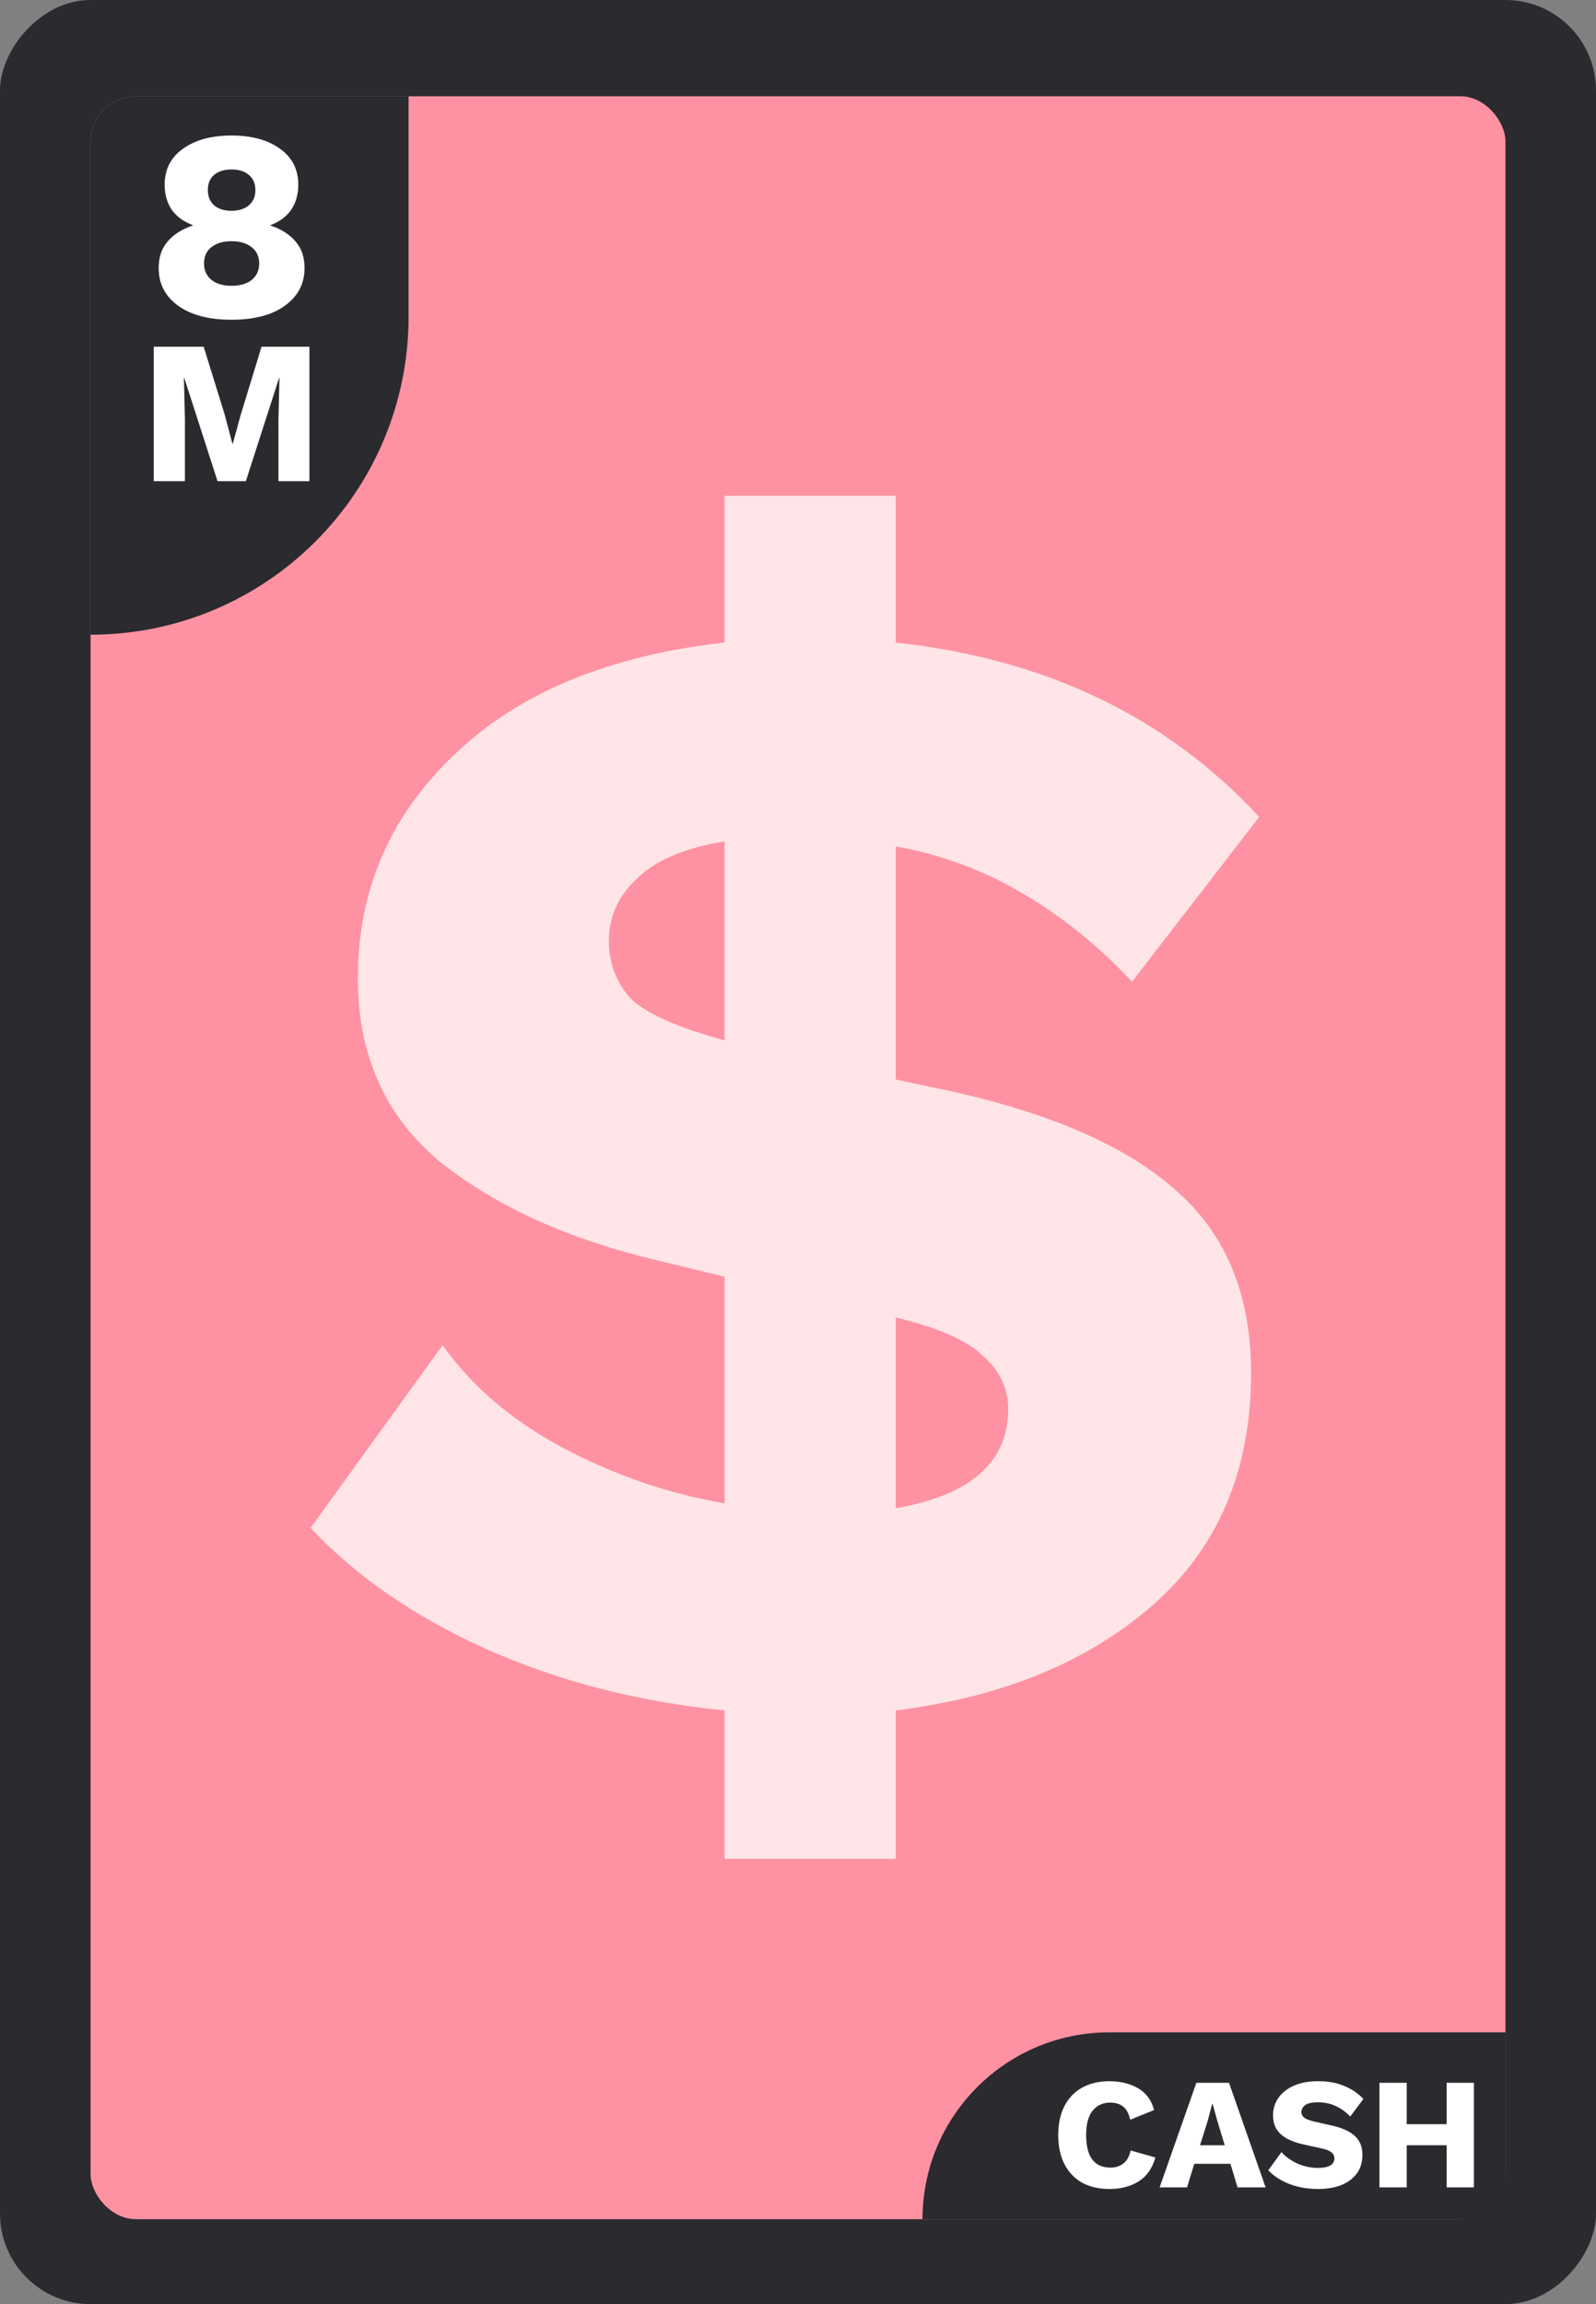 <svg width="282" height="407" viewBox="0 0 282 407" fill="none" xmlns="http://www.w3.org/2000/svg">
<rect x="0" y="0" width="282" height="407" fill="#808080" stroke="none"/>
<rect width="282" height="407" rx="16" transform="matrix(1 0 0 -1 0 407)" fill="#2A2A2F"/>
<rect x="16" y="17" width="250" height="375" rx="8" fill="#FF92A2"/>
<path d="M16 25C16 20.582 19.582 17 24 17H72.193V55.924C72.193 86.958 47.034 112.117 16 112.117V25Z" fill="#2A2A2F"/>
<path d="M40.899 23.936C44.483 23.936 47.347 24.72 49.491 26.288C51.635 27.824 52.707 29.936 52.707 32.624C52.707 34.32 52.291 35.792 51.459 37.04C50.627 38.256 49.395 39.168 47.763 39.776V39.824C49.683 40.464 51.171 41.408 52.227 42.656C53.283 43.872 53.811 45.44 53.811 47.36C53.811 50.112 52.659 52.32 50.355 53.984C48.083 55.648 44.931 56.48 40.899 56.48C36.899 56.48 33.747 55.648 31.443 53.984C29.171 52.32 28.035 50.112 28.035 47.36C28.035 45.44 28.563 43.872 29.619 42.656C30.675 41.408 32.163 40.464 34.083 39.824V39.776C32.451 39.168 31.203 38.256 30.339 37.04C29.507 35.792 29.091 34.32 29.091 32.624C29.091 29.936 30.163 27.824 32.307 26.288C34.483 24.72 37.347 23.936 40.899 23.936ZM40.899 29.936C39.619 29.936 38.595 30.256 37.827 30.896C37.091 31.536 36.723 32.432 36.723 33.584C36.723 34.704 37.091 35.6 37.827 36.272C38.595 36.912 39.619 37.232 40.899 37.232C42.179 37.232 43.203 36.912 43.971 36.272C44.739 35.6 45.123 34.704 45.123 33.584C45.123 32.432 44.739 31.536 43.971 30.896C43.235 30.256 42.211 29.936 40.899 29.936ZM40.899 50.48C42.435 50.48 43.635 50.128 44.499 49.424C45.363 48.72 45.795 47.76 45.795 46.544C45.795 45.296 45.347 44.336 44.451 43.664C43.587 42.96 42.403 42.608 40.899 42.608C39.427 42.608 38.243 42.96 37.347 43.664C36.483 44.336 36.051 45.296 36.051 46.544C36.051 47.76 36.483 48.72 37.347 49.424C38.211 50.128 39.395 50.48 40.899 50.48ZM54.671 61.24V85H49.199V74.092L49.379 66.784H49.307L43.439 85H38.435L32.567 66.784H32.495L32.675 74.092V85H27.167V61.24H35.987L39.731 73.336L41.063 78.376H41.135L42.503 73.372L46.211 61.24H54.671Z" fill="white"/>
<path d="M163 392C163 373.775 177.775 359 196 359H266V392H163Z" fill="#2A2A2F"/>
<path d="M204.147 381.096C203.605 383.037 202.607 384.456 201.151 385.352C199.713 386.229 198.015 386.668 196.055 386.668C194.169 386.668 192.545 386.294 191.183 385.548C189.839 384.782 188.803 383.69 188.075 382.272C187.347 380.853 186.983 379.145 186.983 377.148C186.983 375.15 187.347 373.442 188.075 372.024C188.803 370.605 189.839 369.522 191.183 368.776C192.545 368.01 194.16 367.628 196.027 367.628C197.949 367.628 199.629 368.038 201.067 368.86C202.504 369.681 203.456 370.969 203.923 372.724L199.695 374.432C199.433 373.293 199.004 372.509 198.407 372.08C197.828 371.632 197.091 371.408 196.195 371.408C194.851 371.408 193.796 371.893 193.031 372.864C192.284 373.834 191.911 375.262 191.911 377.148C191.911 379.033 192.265 380.461 192.975 381.432C193.703 382.402 194.785 382.888 196.223 382.888C197.119 382.888 197.875 382.645 198.491 382.16C199.125 381.656 199.555 380.89 199.779 379.864L204.147 381.096ZM204.893 386.388L211.389 367.908H217.157L223.625 386.388H218.669L217.409 382.216H211.025L209.737 386.388H204.893ZM213.433 374.488L212.033 378.94H216.401L215.057 374.516L214.245 371.604H214.189L213.433 374.488ZM232.917 367.628C234.634 367.628 236.146 367.898 237.453 368.44C238.778 368.962 239.926 369.737 240.897 370.764L238.573 373.872C237.77 373.032 236.902 372.406 235.969 371.996C235.054 371.566 234.009 371.352 232.833 371.352C231.806 371.352 231.069 371.52 230.621 371.856C230.173 372.192 229.949 372.602 229.949 373.088C229.949 373.48 230.126 373.816 230.481 374.096C230.854 374.357 231.451 374.581 232.273 374.768L235.381 375.468C237.229 375.897 238.582 376.522 239.441 377.344C240.299 378.165 240.729 379.257 240.729 380.62C240.729 381.926 240.393 383.037 239.721 383.952C239.049 384.848 238.125 385.529 236.949 385.996C235.773 386.444 234.429 386.668 232.917 386.668C231.05 386.668 229.342 386.369 227.793 385.772C226.243 385.156 225.011 384.353 224.097 383.364L226.421 380.144C227.111 380.946 228.045 381.618 229.221 382.16C230.397 382.682 231.61 382.944 232.861 382.944C234.802 382.944 235.773 382.374 235.773 381.236C235.773 380.844 235.623 380.517 235.325 380.256C235.045 379.976 234.522 379.742 233.757 379.556L230.341 378.8C229.295 378.576 228.362 378.258 227.541 377.848C226.738 377.437 226.103 376.896 225.637 376.224C225.17 375.533 224.937 374.674 224.937 373.648C224.937 372.49 225.254 371.464 225.889 370.568C226.523 369.653 227.438 368.934 228.633 368.412C229.827 367.889 231.255 367.628 232.917 367.628ZM248.555 367.908V375.216H255.611V367.908H260.427V386.388H255.611V378.94H248.555V386.388H243.739V367.908H248.555Z" fill="white"/>
<path d="M128.028 328.344V302.136C112.668 300.6 98.556 296.952 85.692 291.192C73.02 285.432 62.748 278.328 54.876 269.88L78.204 237.624C83.388 244.92 90.492 250.968 99.516 255.768C108.54 260.568 118.044 263.832 128.028 265.56V225.528L116.22 222.648C100.668 219 87.9 213.24 77.916 205.368C68.124 197.304 63.228 186.456 63.228 172.824C63.228 157.272 68.892 144.12 80.22 133.368C91.548 122.424 107.484 115.8 128.028 113.496V87.576H158.268V113.496C184.764 116.376 206.172 126.648 222.492 144.312L200.028 173.4C194.076 167.064 187.644 161.88 180.732 157.848C174.012 153.816 166.524 151.032 158.268 149.496V190.68L167.772 192.696C186.012 196.728 199.452 202.68 208.092 210.552C216.732 218.232 221.052 228.888 221.052 242.52C221.052 259.8 215.196 273.528 203.484 283.704C191.964 293.688 176.892 299.832 158.268 302.136V328.344H128.028ZM107.58 166.2C107.58 170.04 108.828 173.4 111.324 176.28C114.012 178.968 119.58 181.464 128.028 183.768V148.632C120.924 149.784 115.74 151.992 112.476 155.256C109.212 158.328 107.58 161.976 107.58 166.2ZM178.14 248.856C178.14 245.208 176.604 242.04 173.532 239.352C170.652 236.664 165.564 234.456 158.268 232.728V266.424C171.516 264.12 178.14 258.264 178.14 248.856Z" fill="white" fill-opacity="0.75"/>
</svg>
